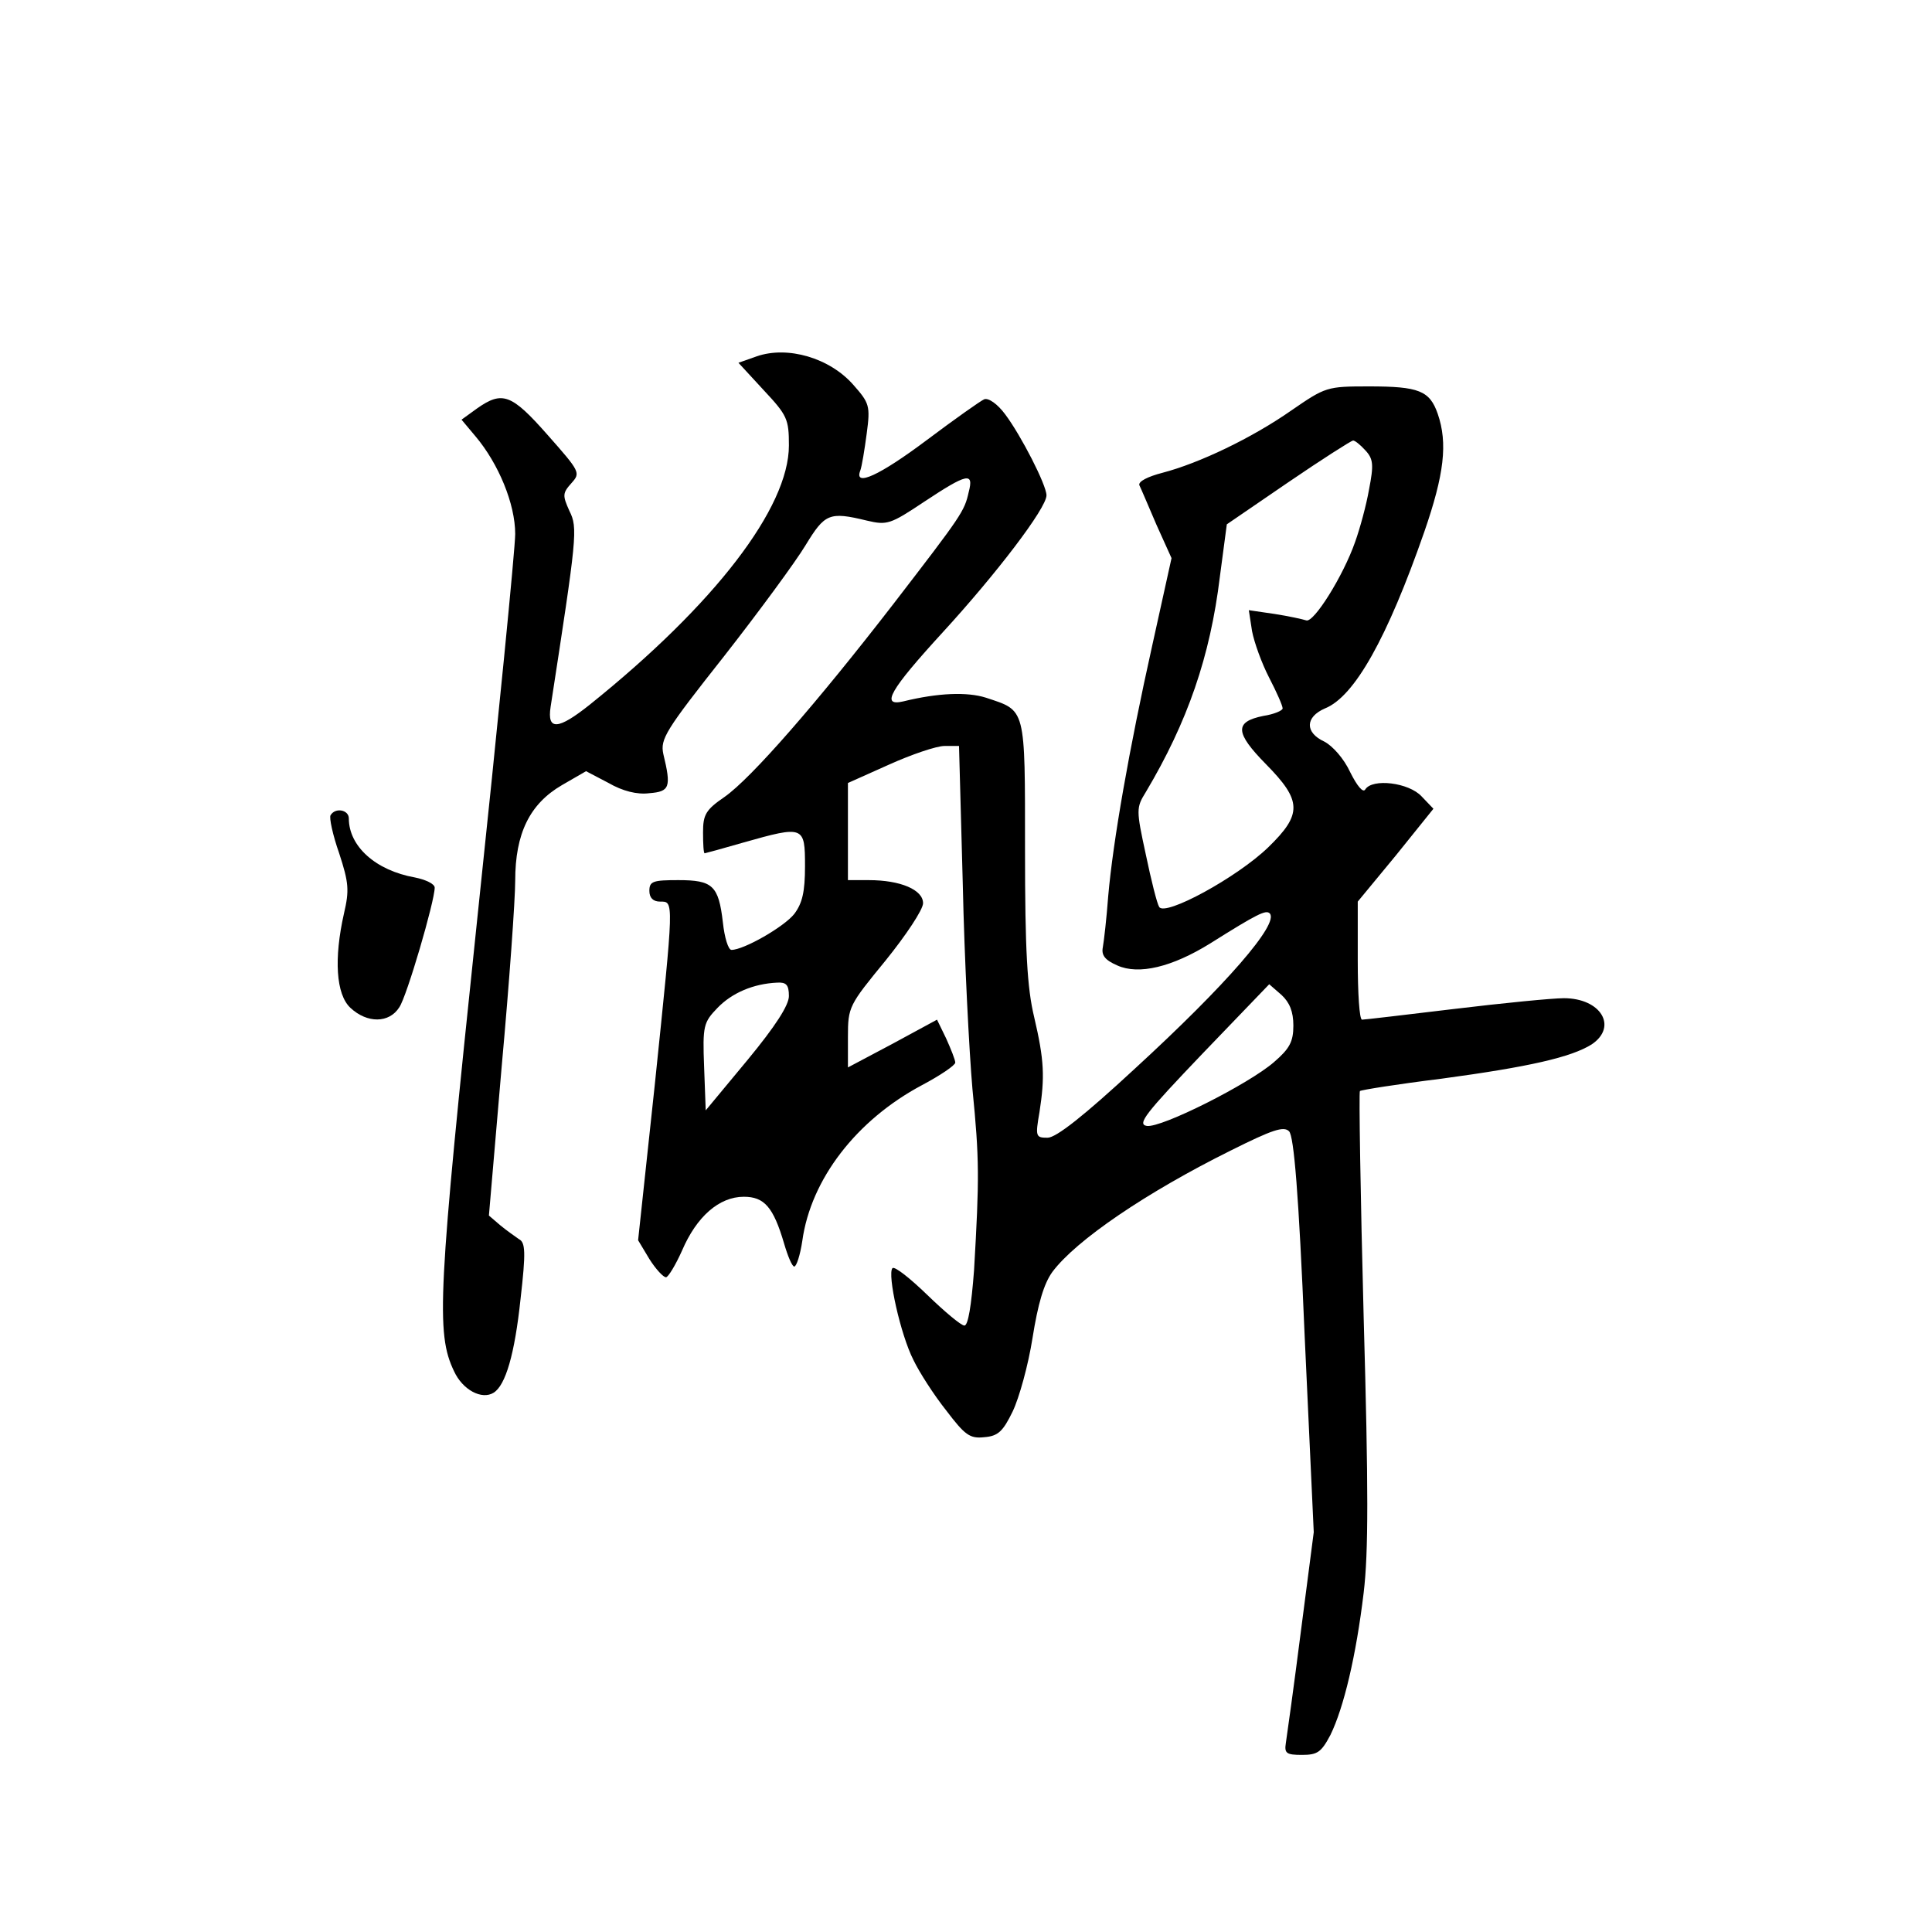 <?xml version="1.0" standalone="no"?>
<!DOCTYPE svg PUBLIC "-//W3C//DTD SVG 20010904//EN"
 "http://www.w3.org/TR/2001/REC-SVG-20010904/DTD/svg10.dtd">
<svg version="1.0" xmlns="http://www.w3.org/2000/svg"
 width="360pt" height="360pt" viewBox="0 0 360 360"
 preserveAspectRatio="xMidYMid meet">
<g transform="translate(0,360) scale(0.1,-0.1)"
fill="#000000" stroke="none">
<path d="M1410 2936 l-34 -12 47 -51 c44 -47 47 -54 47 -103 0 -116 -138 -296
-371 -483 -59 -47 -80 -49 -73 -4 49 318 51 333 35 365 -13 29 -13 33 4 52 17
19 16 21 -45 90 -67 76 -84 82 -131 49 l-29 -21 26 -31 c43 -51 74 -126 74
-182 0 -27 -32 -351 -71 -720 -73 -696 -77 -769 -43 -840 16 -35 52 -54 74
-40 22 14 39 71 50 175 10 87 9 105 -3 111 -7 5 -23 16 -35 26 l-21 18 24 280
c14 154 25 309 25 344 0 88 27 143 87 178 l45 26 42 -22 c26 -15 53 -22 76
-19 38 3 41 11 26 73 -6 28 4 44 113 182 65 83 134 177 152 207 36 59 44 63
114 46 38 -9 44 -7 107 35 80 53 93 56 83 18 -8 -36 -13 -43 -140 -208 -143
-185 -265 -325 -315 -360 -35 -24 -40 -33 -40 -66 0 -22 1 -39 3 -39 1 0 34 9
72 20 113 32 115 31 115 -44 0 -48 -5 -69 -20 -89 -19 -24 -94 -67 -117 -67
-6 0 -13 23 -16 51 -8 69 -19 79 -83 79 -47 0 -54 -2 -54 -20 0 -13 7 -20 20
-20 26 0 26 6 -10 -342 l-31 -289 21 -35 c12 -19 26 -34 31 -34 4 0 18 23 30
50 27 63 69 100 115 100 38 0 55 -19 75 -87 7 -24 15 -43 19 -43 4 0 11 21 15
48 16 115 101 225 223 290 34 18 62 37 62 42 0 5 -8 25 -17 45 l-17 35 -83
-45 -83 -44 0 57 c0 56 2 59 70 142 38 47 70 95 70 107 0 25 -42 43 -101 43
l-39 0 0 90 0 91 76 34 c42 19 89 35 104 35 l27 0 7 -257 c3 -141 12 -313 18
-382 13 -131 13 -166 3 -338 -5 -66 -11 -103 -18 -103 -6 0 -37 26 -69 57 -32
31 -61 54 -65 50 -10 -11 15 -124 39 -171 11 -23 38 -65 61 -94 35 -46 44 -53
71 -50 26 2 35 11 53 48 12 25 29 86 37 137 10 63 21 101 37 123 44 59 175
148 332 226 78 39 99 46 109 36 9 -9 18 -116 29 -380 l17 -367 -24 -185 c-13
-102 -26 -195 -28 -208 -3 -19 1 -22 30 -22 29 0 36 5 53 37 25 51 48 148 62
265 9 75 9 194 0 514 -6 229 -9 419 -7 421 2 2 71 13 152 23 163 22 242 40
280 64 49 33 17 86 -52 86 -21 0 -113 -9 -204 -20 -91 -11 -168 -20 -172 -20
-5 0 -8 50 -8 110 l0 110 71 86 70 87 -22 23 c-24 26 -92 34 -105 13 -4 -7
-15 6 -28 32 -12 26 -33 49 -48 57 -37 17 -36 46 1 62 55 22 116 131 185 329
37 107 44 165 25 220 -15 43 -35 51 -128 51 -79 0 -81 -1 -145 -45 -73 -51
-171 -98 -240 -116 -27 -7 -45 -16 -43 -23 3 -6 17 -39 32 -74 l28 -62 -36
-163 c-43 -193 -73 -364 -82 -467 -3 -41 -8 -84 -10 -95 -3 -15 4 -24 27 -34
40 -18 102 -3 173 41 89 56 104 63 111 56 18 -19 -81 -133 -251 -289 -95 -88
-147 -129 -163 -129 -22 0 -23 2 -15 48 10 65 9 96 -10 177 -13 54 -17 124
-17 311 0 269 2 259 -73 284 -35 11 -89 9 -154 -7 -43 -10 -24 22 73 128 100
109 194 232 194 256 0 19 -47 111 -77 151 -14 19 -31 31 -39 28 -7 -3 -55 -37
-107 -76 -88 -66 -136 -88 -124 -57 3 8 8 39 12 69 7 52 5 57 -25 91 -44 50
-122 73 -180 53z m1134 -175 c15 -16 16 -27 7 -73 -5 -29 -17 -73 -26 -98 -22
-63 -77 -151 -91 -146 -6 2 -33 8 -59 12 l-48 7 6 -39 c4 -21 18 -60 32 -87
14 -27 25 -52 25 -57 0 -4 -16 -11 -36 -14 -54 -11 -53 -31 5 -90 67 -68 68
-93 4 -155 -58 -56 -192 -129 -203 -111 -4 6 -15 50 -25 98 -18 83 -18 87 0
116 78 131 120 253 138 401 l13 98 114 78 c63 43 118 78 121 78 3 1 14 -8 23
-18z m-1074 -1017 c0 -17 -25 -56 -77 -119 l-78 -94 -3 81 c-3 77 -1 83 25
110 27 28 67 45 111 47 17 1 22 -4 22 -25z m940 -55 c0 -30 -7 -43 -36 -68
-47 -41 -210 -123 -237 -119 -19 3 -2 24 103 134 l125 130 23 -20 c15 -14 22
-31 22 -57z"/>
<path d="M616 2081 c-3 -4 4 -37 16 -71 18 -55 19 -69 9 -112 -19 -84 -15
-151 12 -176 31 -29 72 -29 91 1 14 20 66 198 66 223 0 7 -17 15 -37 19 -73
13 -123 58 -123 110 0 16 -25 21 -34 6z"/>
</g>
</svg>
